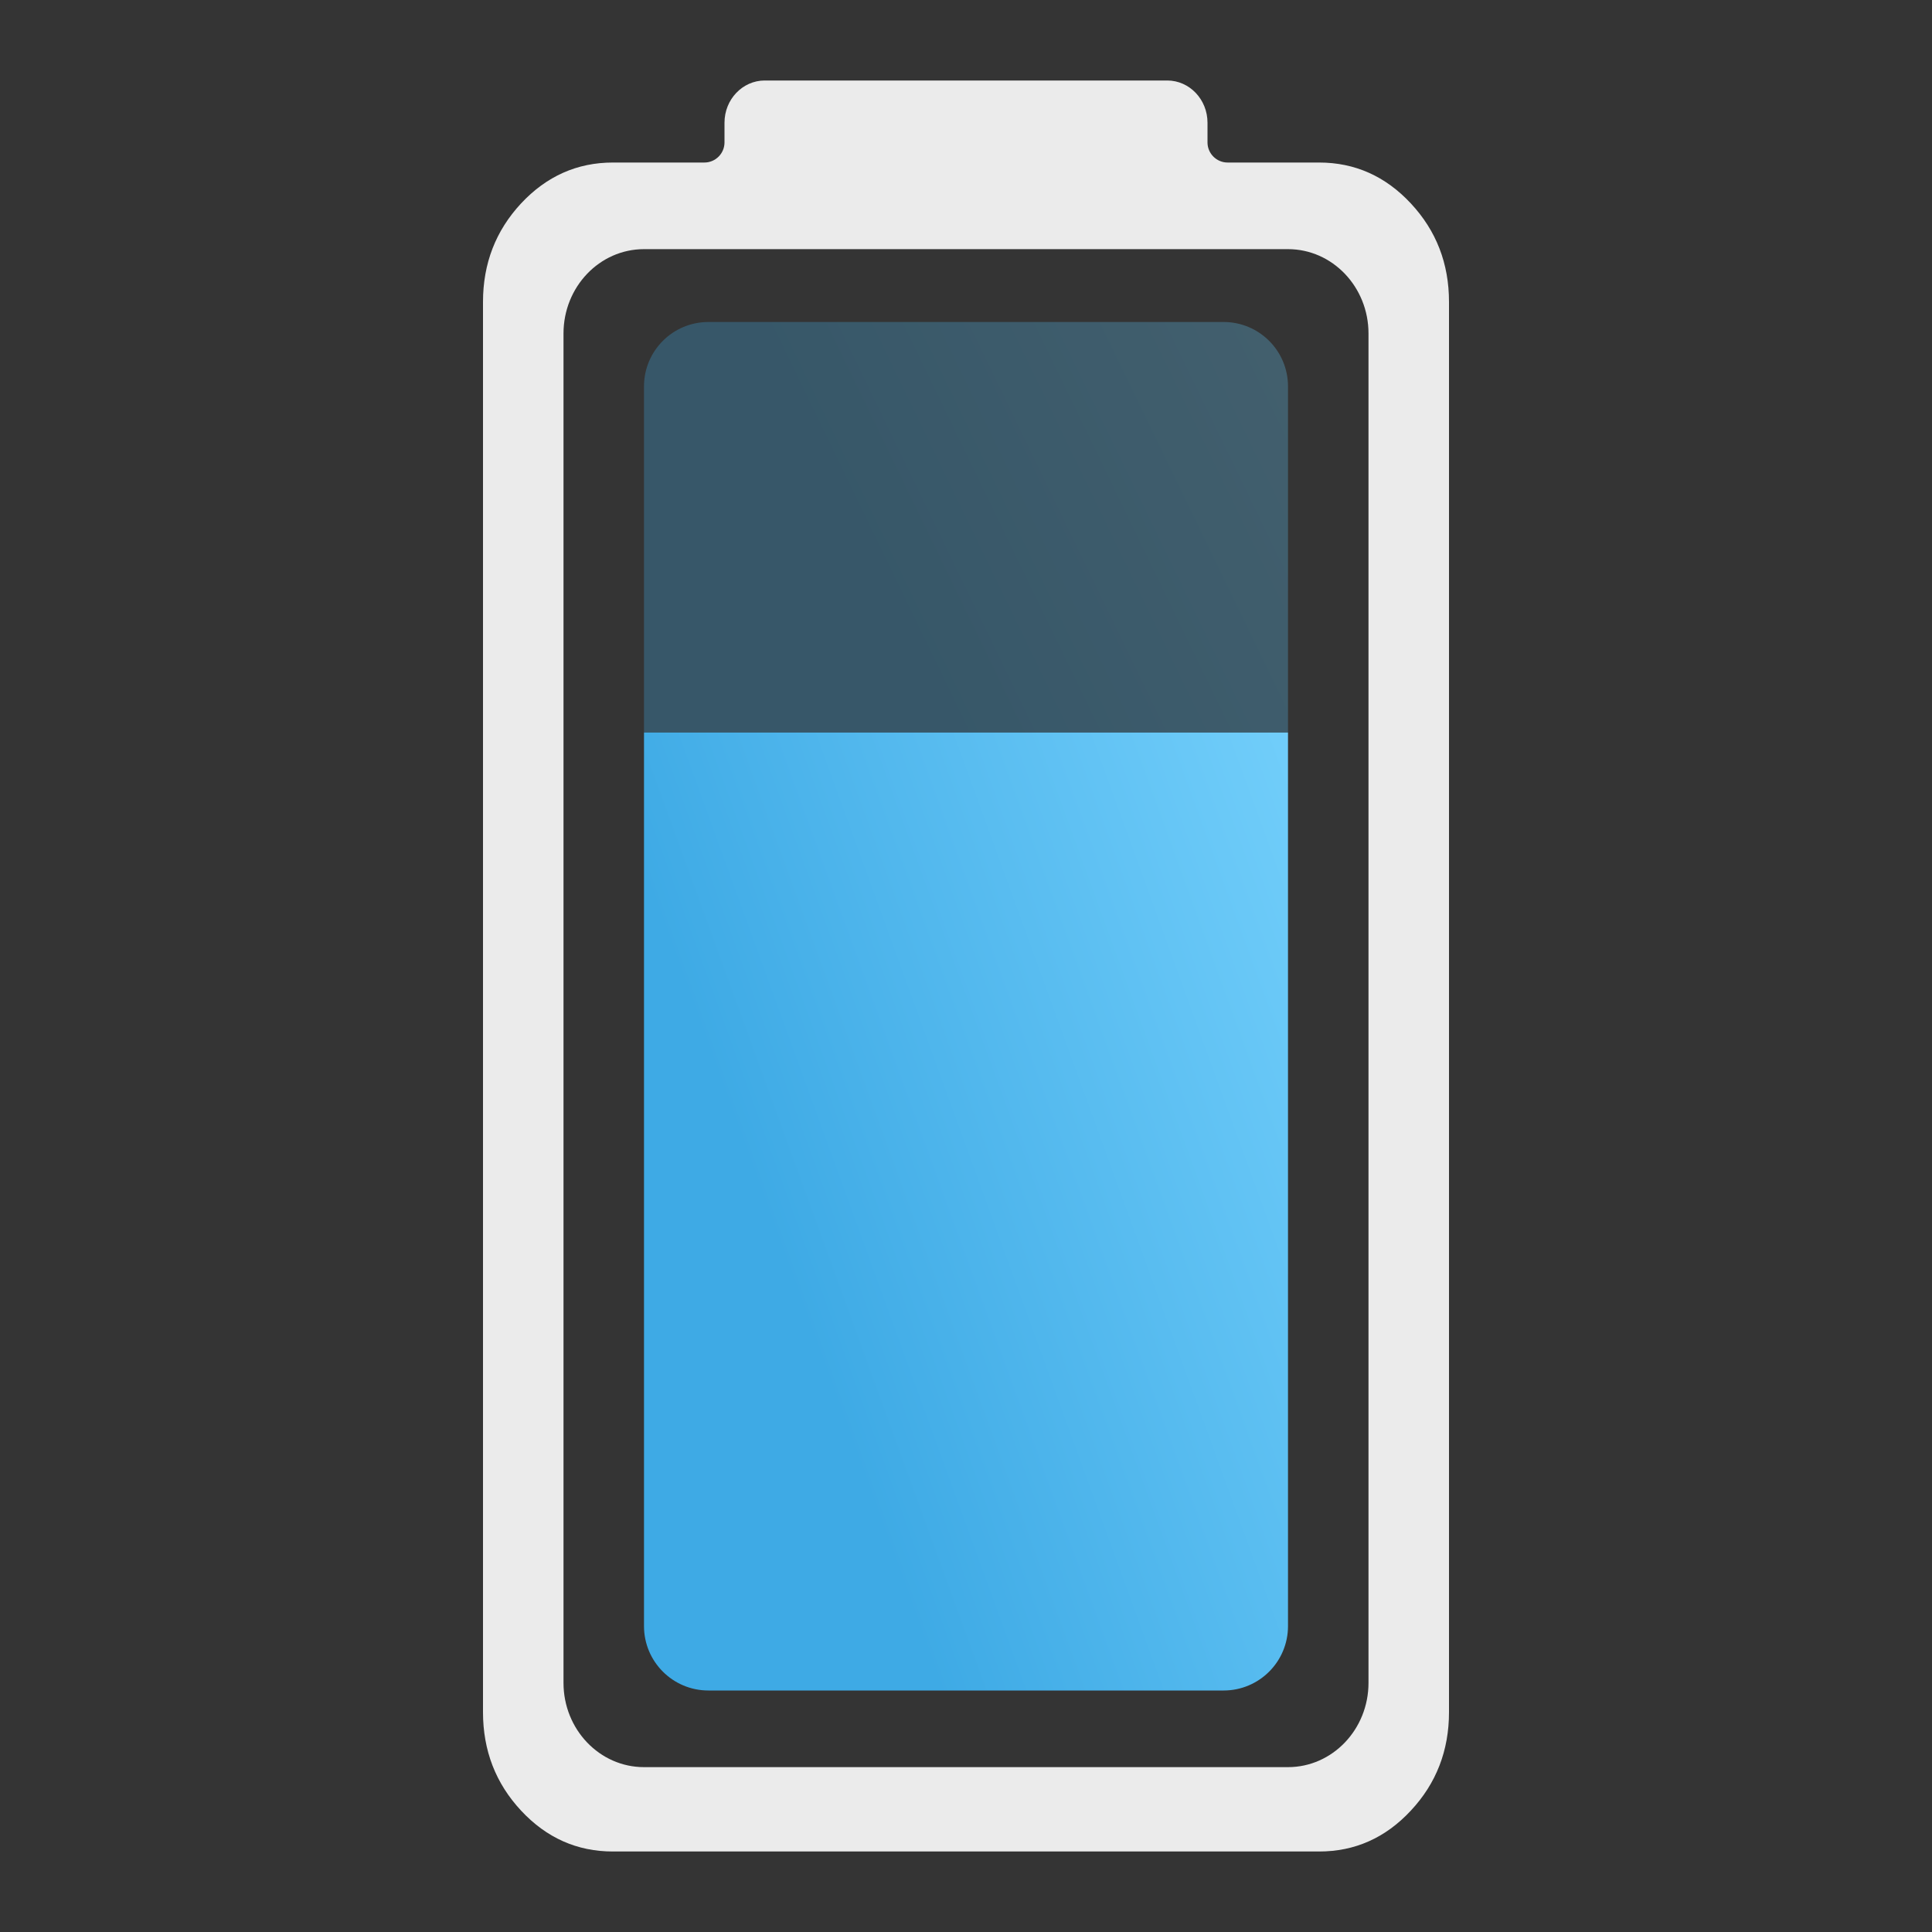<svg width="24" height="24" viewBox="0 0 24 24" fill="none" xmlns="http://www.w3.org/2000/svg">
<rect x="0" y="0" width="24" height="24" fill="#333333" stroke="none"/>
<rect width="24" height="24" fill="#A4A4A4" fill-opacity="0.01"/>
<defs>
<style id="current-color-scheme" type="text/css">.ColorScheme-Text { color:#ffffff; }</style>
</defs>
<g opacity="0.90">
<path class="ColorScheme-Text" fill-rule="evenodd" clip-rule="evenodd" d="M6.473 22.492C6.789 22.831 7.169 23 7.614 23H16.386C16.831 23 17.211 22.831 17.526 22.492C17.842 22.154 18 21.746 18 21.269V3.751C18 3.273 17.842 2.866 17.526 2.527C17.211 2.189 16.831 2.019 16.386 2.019H15.25C15.112 2.019 15 1.907 15 1.769V1.524C15 1.235 14.776 1 14.5 1H9.5C9.224 1 9 1.235 9 1.524V1.769C9 1.907 8.888 2.019 8.75 2.019H7.614C7.169 2.019 6.789 2.189 6.473 2.527C6.158 2.866 6 3.273 6 3.751V21.269C6 21.746 6.158 22.154 6.473 22.492ZM8 3.095C7.448 3.095 7 3.564 7 4.143V20.905C7 21.483 7.448 21.952 8 21.952H16C16.552 21.952 17 21.483 17 20.905V4.143C17 3.564 16.552 3.095 16 3.095H8Z" fill="currentColor"/>
</g>
<path fill-rule="evenodd" clip-rule="evenodd" d="M8 9.1V20.2C8 20.642 8.358 21 8.8 21H15.2C15.642 21 16 20.642 16 20.2V9.1H8Z" fill="url(#paint0_linear_87_89)"/>
<path opacity="0.3" d="M8 4.8C8 4.358 8.358 4 8.8 4H15.2C15.642 4 16 4.358 16 4.8V9.1H8V4.8Z" fill="url(#paint1_linear_87_89)"/>
<defs>
<linearGradient id="paint0_linear_87_89" x1="15.75" y1="7.424" x2="7.768" y2="10.325" gradientUnits="userSpaceOnUse">
<stop stop-color="#73CFFB"/>
<stop offset="1" stop-color="#3EAAE5"/>
</linearGradient>
<linearGradient id="paint1_linear_87_89" x1="15.75" y1="-1.082" x2="8.432" y2="2.464" gradientUnits="userSpaceOnUse">
<stop stop-color="#73CFFB"/>
<stop offset="1" stop-color="#3EAAE5"/>
</linearGradient>
</defs>
</svg>
